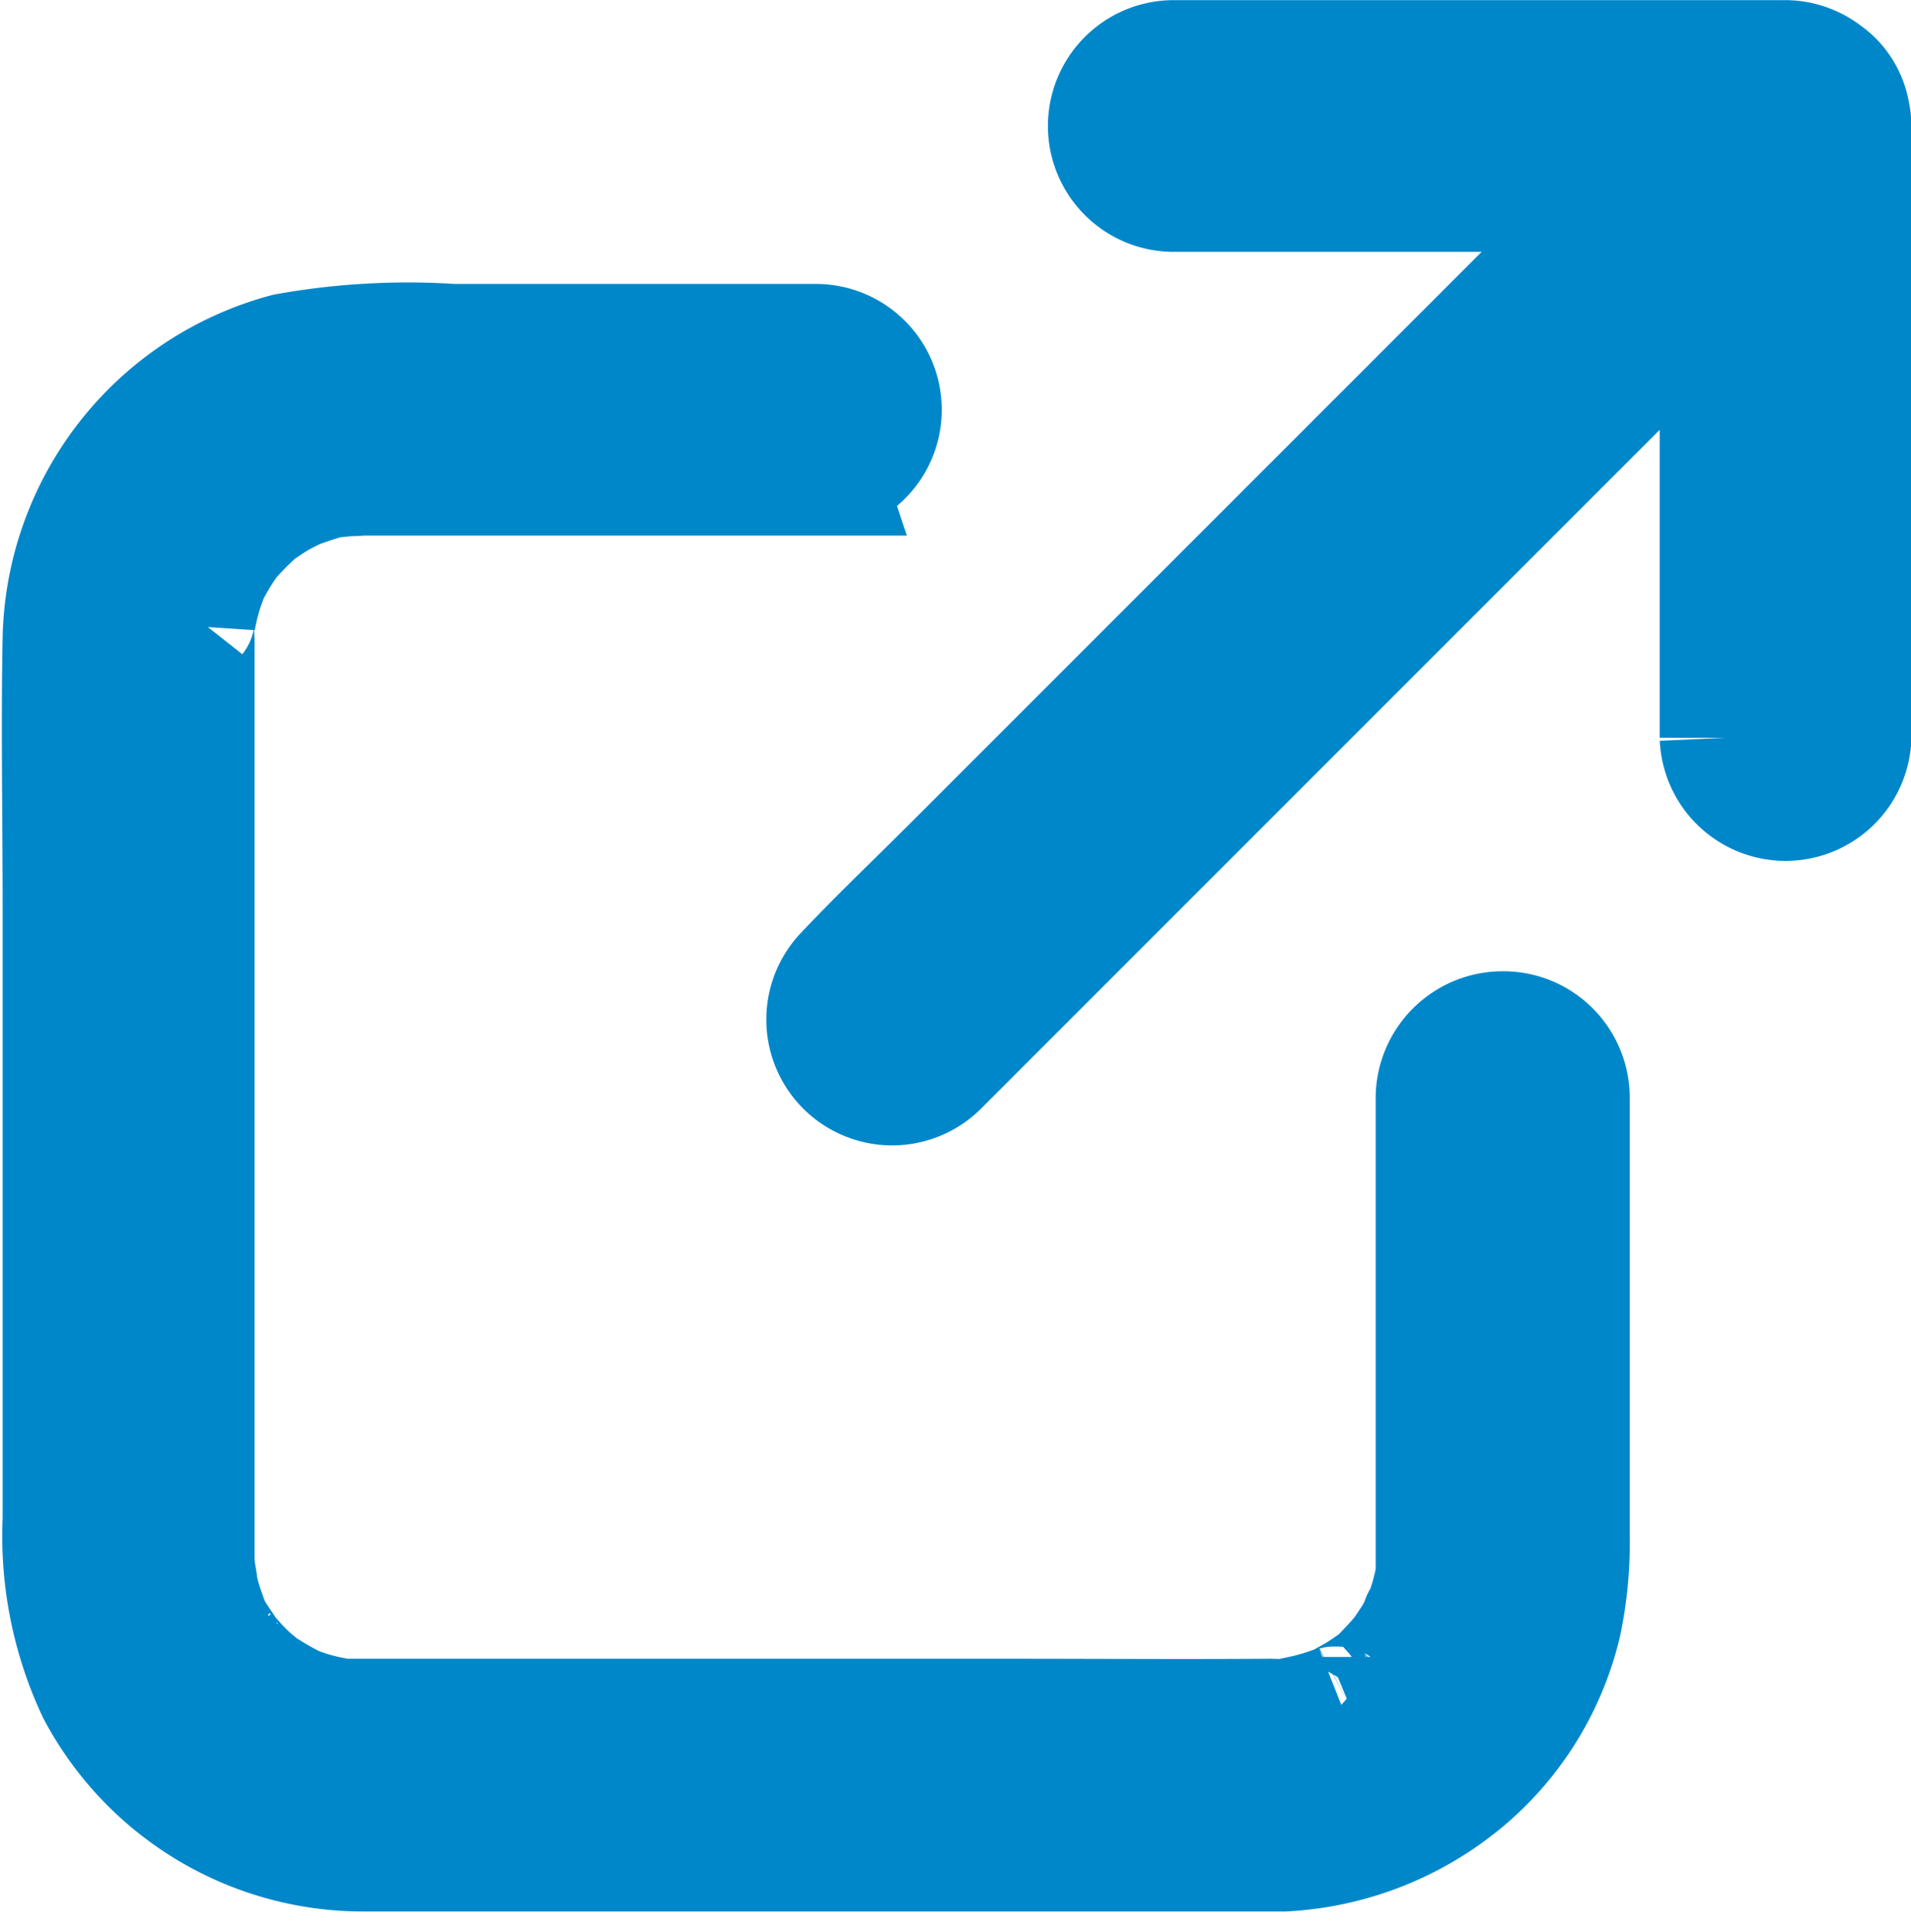 <svg xmlns="http://www.w3.org/2000/svg" width="14.586" height="14.743" viewBox="0 0 14.586 14.743">
    <defs>
        <style>
            .cls-1{fill:#0087ca;stroke:#0087ca;stroke-miterlimit:10}
        </style>
    </defs>
    <g id="Group_61" transform="translate(-3166.121 -332.426)">
        <g id="Group_60">
            <path id="Path_161" d="M3167.568 344.489c0 .007 0-.005-.013-.052a.278.278 0 0 1 .013.052z" class="cls-1"/>
            <path id="Path_162" d="M3177.582 340.338a.47.47 0 0 0-.461.461v3.645l-.008.045a1.772 1.772 0 0 1-.075.267c-.008.021-.052.082-.011.03s-.007.012-.014.028c-.025.05-.051.1-.08.145l-.072.108c-.015.016-.029.035-.044.052-.033.038-.068.074-.1.108-.008.008-.042.045-.071.071a.2.2 0 0 0-.033.019c-.021.014-.041.029-.062.042-.042.028-.086.053-.13.077-.015.008-.1.061-.109.053l.054-.022-.057.022-.087.029c-.03.009-.089.026-.134.036l-.076.016c-.088.019.028 0 .029 0-.033.028-.182.014-.224.014-.669.005-1.338 0-2.006 0h-5.063l-.051-.005c-.045-.01-.091-.017-.136-.029a1.471 1.471 0 0 1-.147-.044l-.058-.021-.014-.007a2.344 2.344 0 0 1-.248-.144l-.013-.009-.036-.03a1.453 1.453 0 0 1-.109-.1c-.035-.036-.068-.074-.1-.111l-.015-.017-.021-.034c-.02-.031-.166-.236-.146-.264 0 0 .035.092.011.026l-.031-.087c-.013-.039-.024-.078-.034-.118s-.011-.064-.017-.1a.1.1 0 0 1-.013-.043v-.008q0-.044-.006-.087v-.109-6.743-.168c0-.056-.016-.185.014-.223l-.008.06c0-.021.007-.041.011-.062l.013-.06c.013-.055.029-.11.047-.163l.026-.072.008-.024.048-.086c.025-.044.051-.087.079-.128l.034-.049a2.352 2.352 0 0 1 .21-.214l.023-.021.014-.008c.046-.031.091-.062.139-.09s.089-.047.134-.07l.011-.006.02-.006c.031-.012.314-.112.328-.086 0 0-.12.012-.029 0l.064-.006c.043 0 .085 0 .128-.005h3.471a.46.46 0 1 0 0-.92h-2.771a5.2 5.2 0 0 0-1.26.07 2.262 2.262 0 0 0-1.677 2.134c-.013.673 0 1.347 0 2.019v4.707a2.741 2.741 0 0 0 .257 1.29 2.258 2.258 0 0 0 2 1.2h7.022a2.3 2.3 0 0 0 1.363-.541 2.2 2.2 0 0 0 .714-1.163 2.924 2.924 0 0 0 .063-.666V340.8a.465.465 0 0 0-.478-.462zm-9.925-3.55l-.018.046s.006-.023.018-.046zm.154 8.281l.026.032s-.016-.015-.026-.032zm.221.226l.03.024a.114.114 0 0 1-.03-.019z" class="cls-1"/>
            <path id="Path_163" d="M3180.2 333.3a.421.421 0 0 0-.126-.238.568.568 0 0 0-.054-.043.458.458 0 0 0-.272-.092h-4.668a.46.46 0 0 0 0 .921h3.557l-1.519 1.519-1.973 1.973-1.7 1.7c-.276.276-.56.546-.829.829l-.011.012a.46.46 0 0 0 .651.651l.68-.68 1.625-1.625 1.973-1.973 1.7-1.7.055-.055v3.557a.461.461 0 0 0 .921 0v-4.668a.417.417 0 0 0-.01-.088z" class="cls-1"/>
        </g>
    </g>
</svg>
